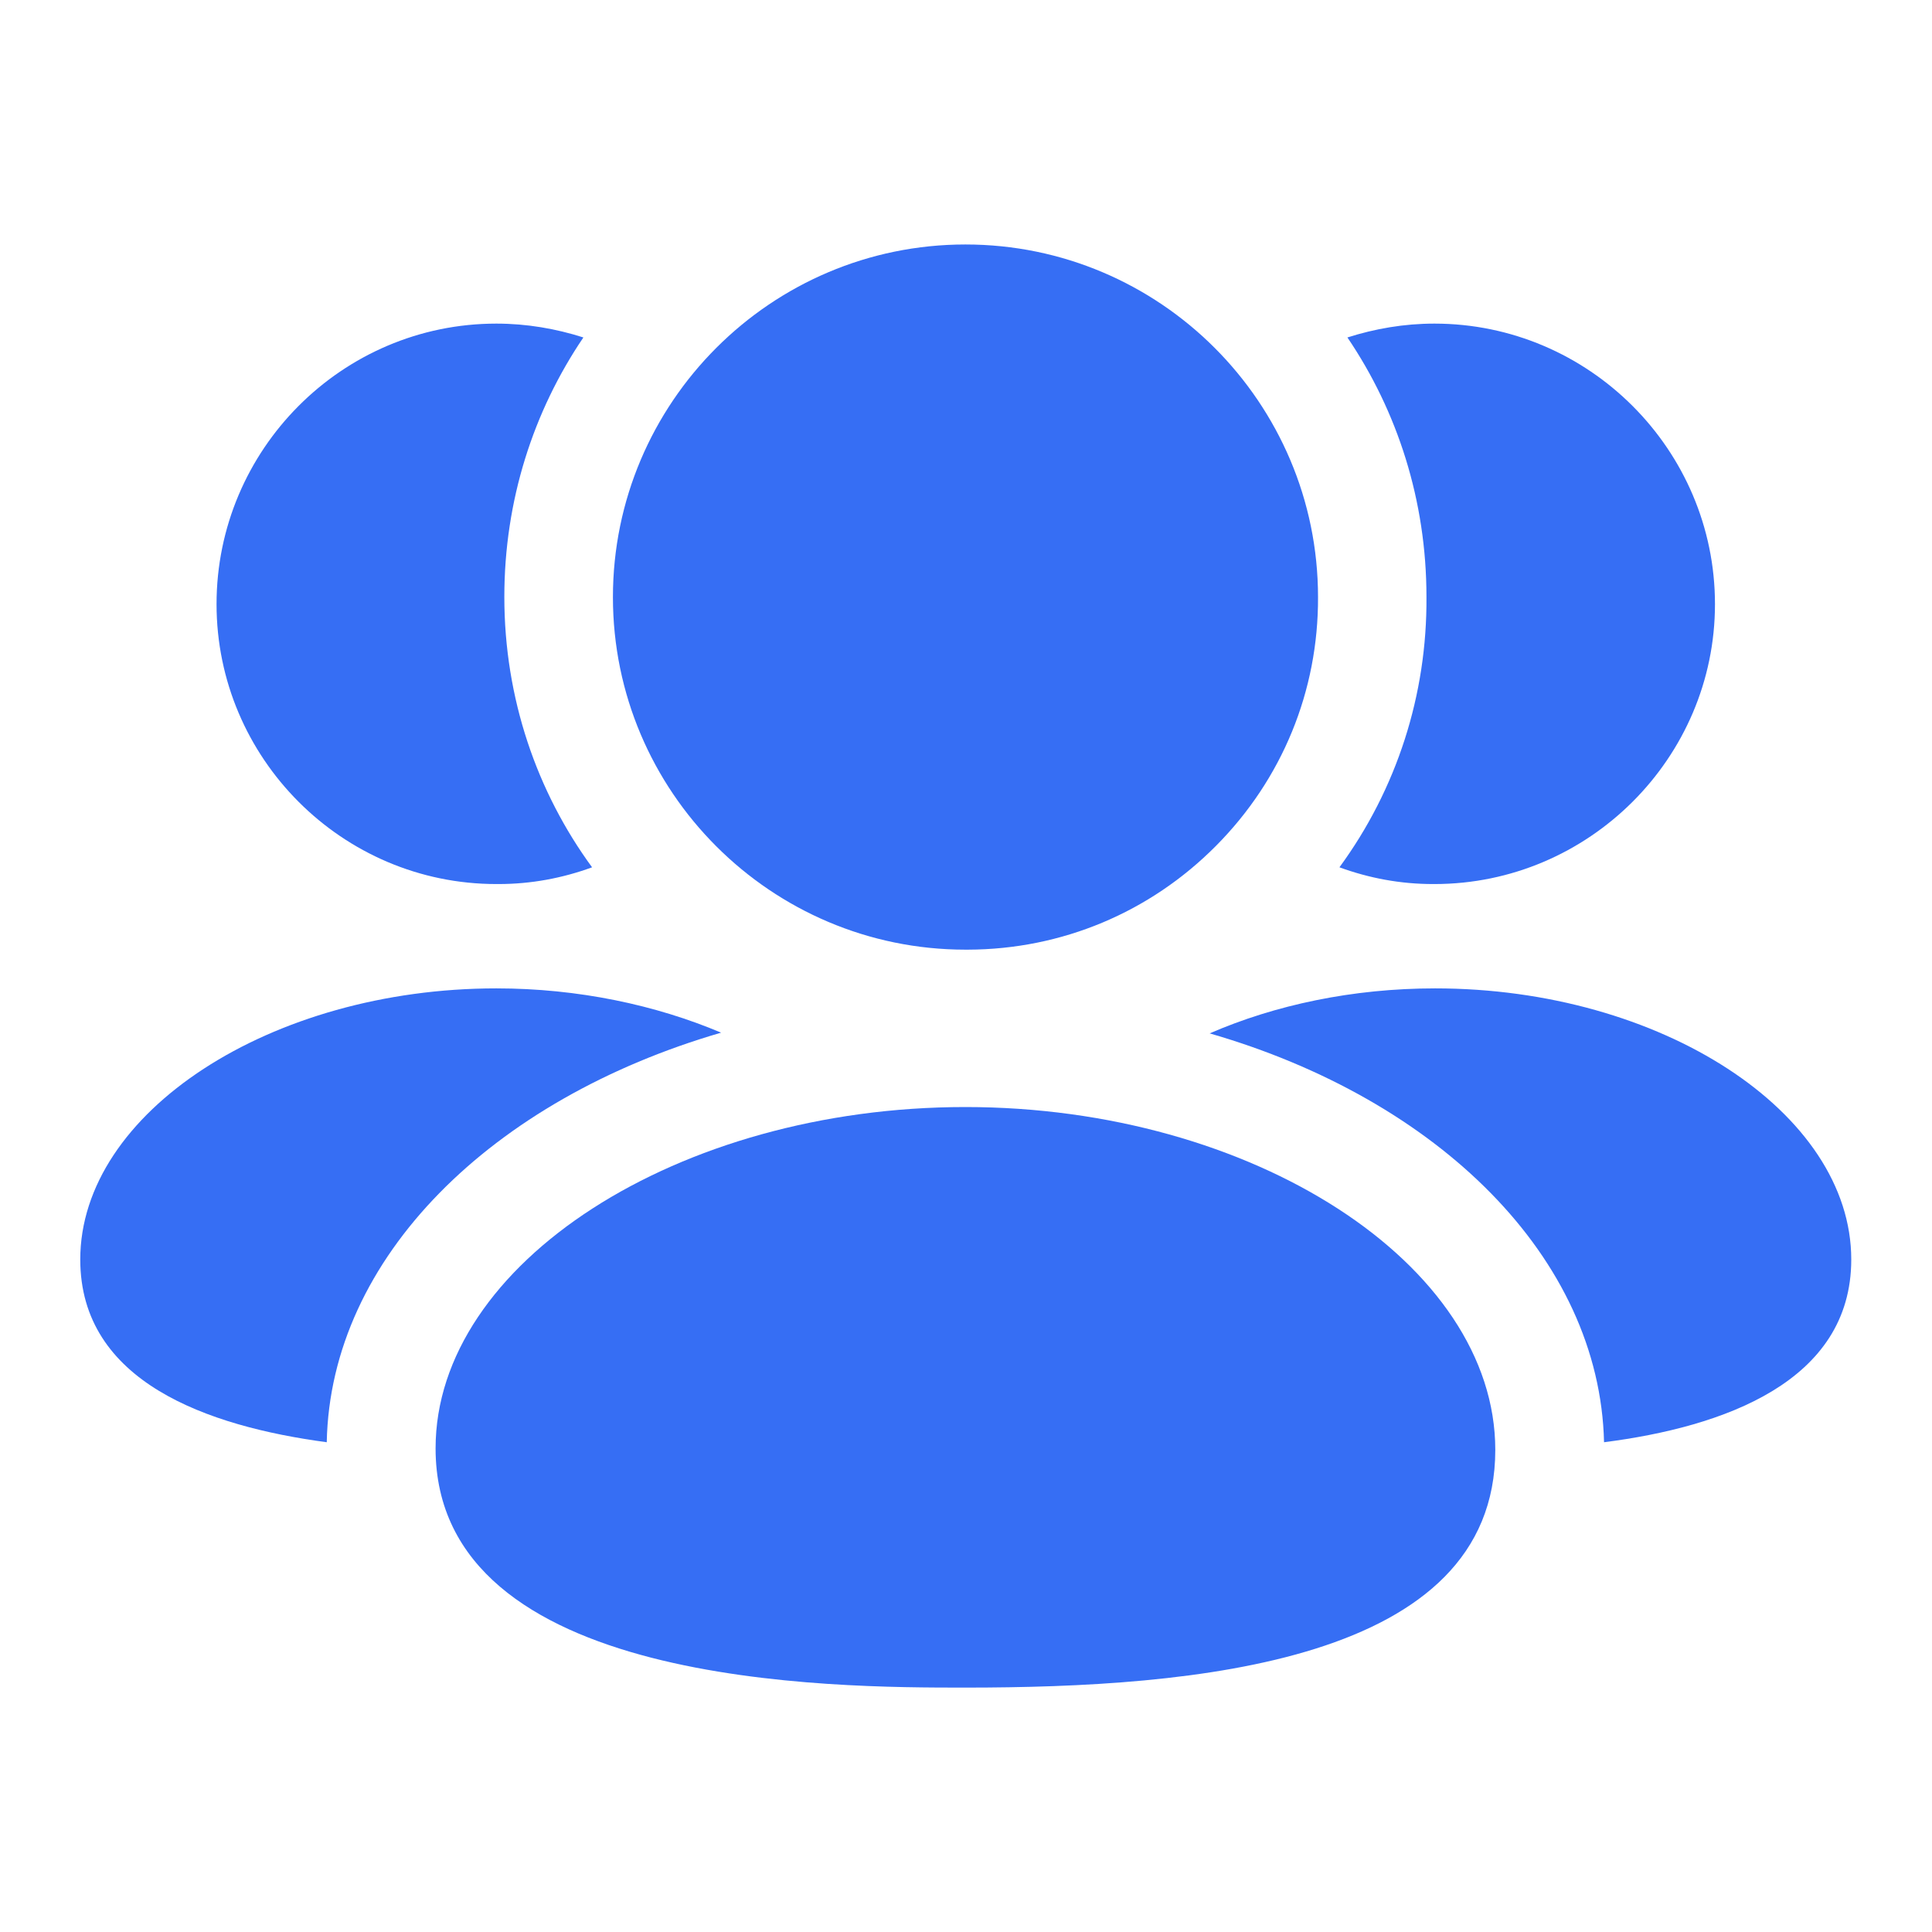 <svg width="24" height="24" viewBox="0 0 24 24" fill="none" xmlns="http://www.w3.org/2000/svg">
  <path fill-rule="evenodd" clip-rule="evenodd"
    d="M17.828 12.278C16.801 12.278 15.838 12.485 15.027 12.837C17.864 13.656 19.872 15.619 19.926 17.916C21.403 17.727 22.997 17.168 22.997 15.646C22.997 13.818 20.629 12.278 17.828 12.278Z"
    fill="#366EF4" />
  <path fill-rule="evenodd" clip-rule="evenodd"
    d="M17.801 10.982H17.819C19.737 10.982 21.304 9.415 21.304 7.505C21.304 5.587 19.737 4.02 17.819 4.02C17.441 4.02 17.081 4.083 16.738 4.192C17.36 5.11 17.72 6.218 17.72 7.415C17.729 8.631 17.351 9.802 16.639 10.774C17.009 10.909 17.396 10.982 17.801 10.982Z"
    fill="#366EF4" />
  <path fill-rule="evenodd" clip-rule="evenodd"
    d="M8.958 12.828C8.147 12.485 7.184 12.278 6.166 12.278C3.365 12.278 0.997 13.818 0.997 15.646C0.997 17.168 2.582 17.718 4.059 17.916C4.104 15.619 6.112 13.656 8.958 12.828Z"
    fill="#366EF4" />
  <path fill-rule="evenodd" clip-rule="evenodd"
    d="M6.166 10.982H6.193C6.598 10.982 6.986 10.909 7.355 10.774C6.67 9.838 6.265 8.676 6.265 7.415C6.265 6.218 6.625 5.11 7.247 4.192C6.905 4.083 6.544 4.02 6.166 4.02C4.248 4.02 2.69 5.587 2.69 7.505C2.69 9.415 4.248 10.982 6.166 10.982Z"
    fill="#366EF4" />
  <path fill-rule="evenodd" clip-rule="evenodd"
    d="M11.992 13.752C8.425 13.752 5.411 15.694 5.411 17.992C5.411 20.964 10.364 20.964 11.992 20.964C14.818 20.964 18.575 20.658 18.575 18.011C18.575 15.702 15.56 13.752 11.992 13.752Z"
    fill="#366EF4" />
  <path fill-rule="evenodd" clip-rule="evenodd"
    d="M11.993 11.797H12.023C13.189 11.794 14.284 11.335 15.105 10.508C15.928 9.68 16.378 8.583 16.373 7.418C16.373 5.002 14.409 3.037 11.993 3.037C9.578 3.037 7.614 5.002 7.614 7.418C7.614 9.833 9.578 11.797 11.993 11.797Z"
    fill="#366EF4" />
</svg>
